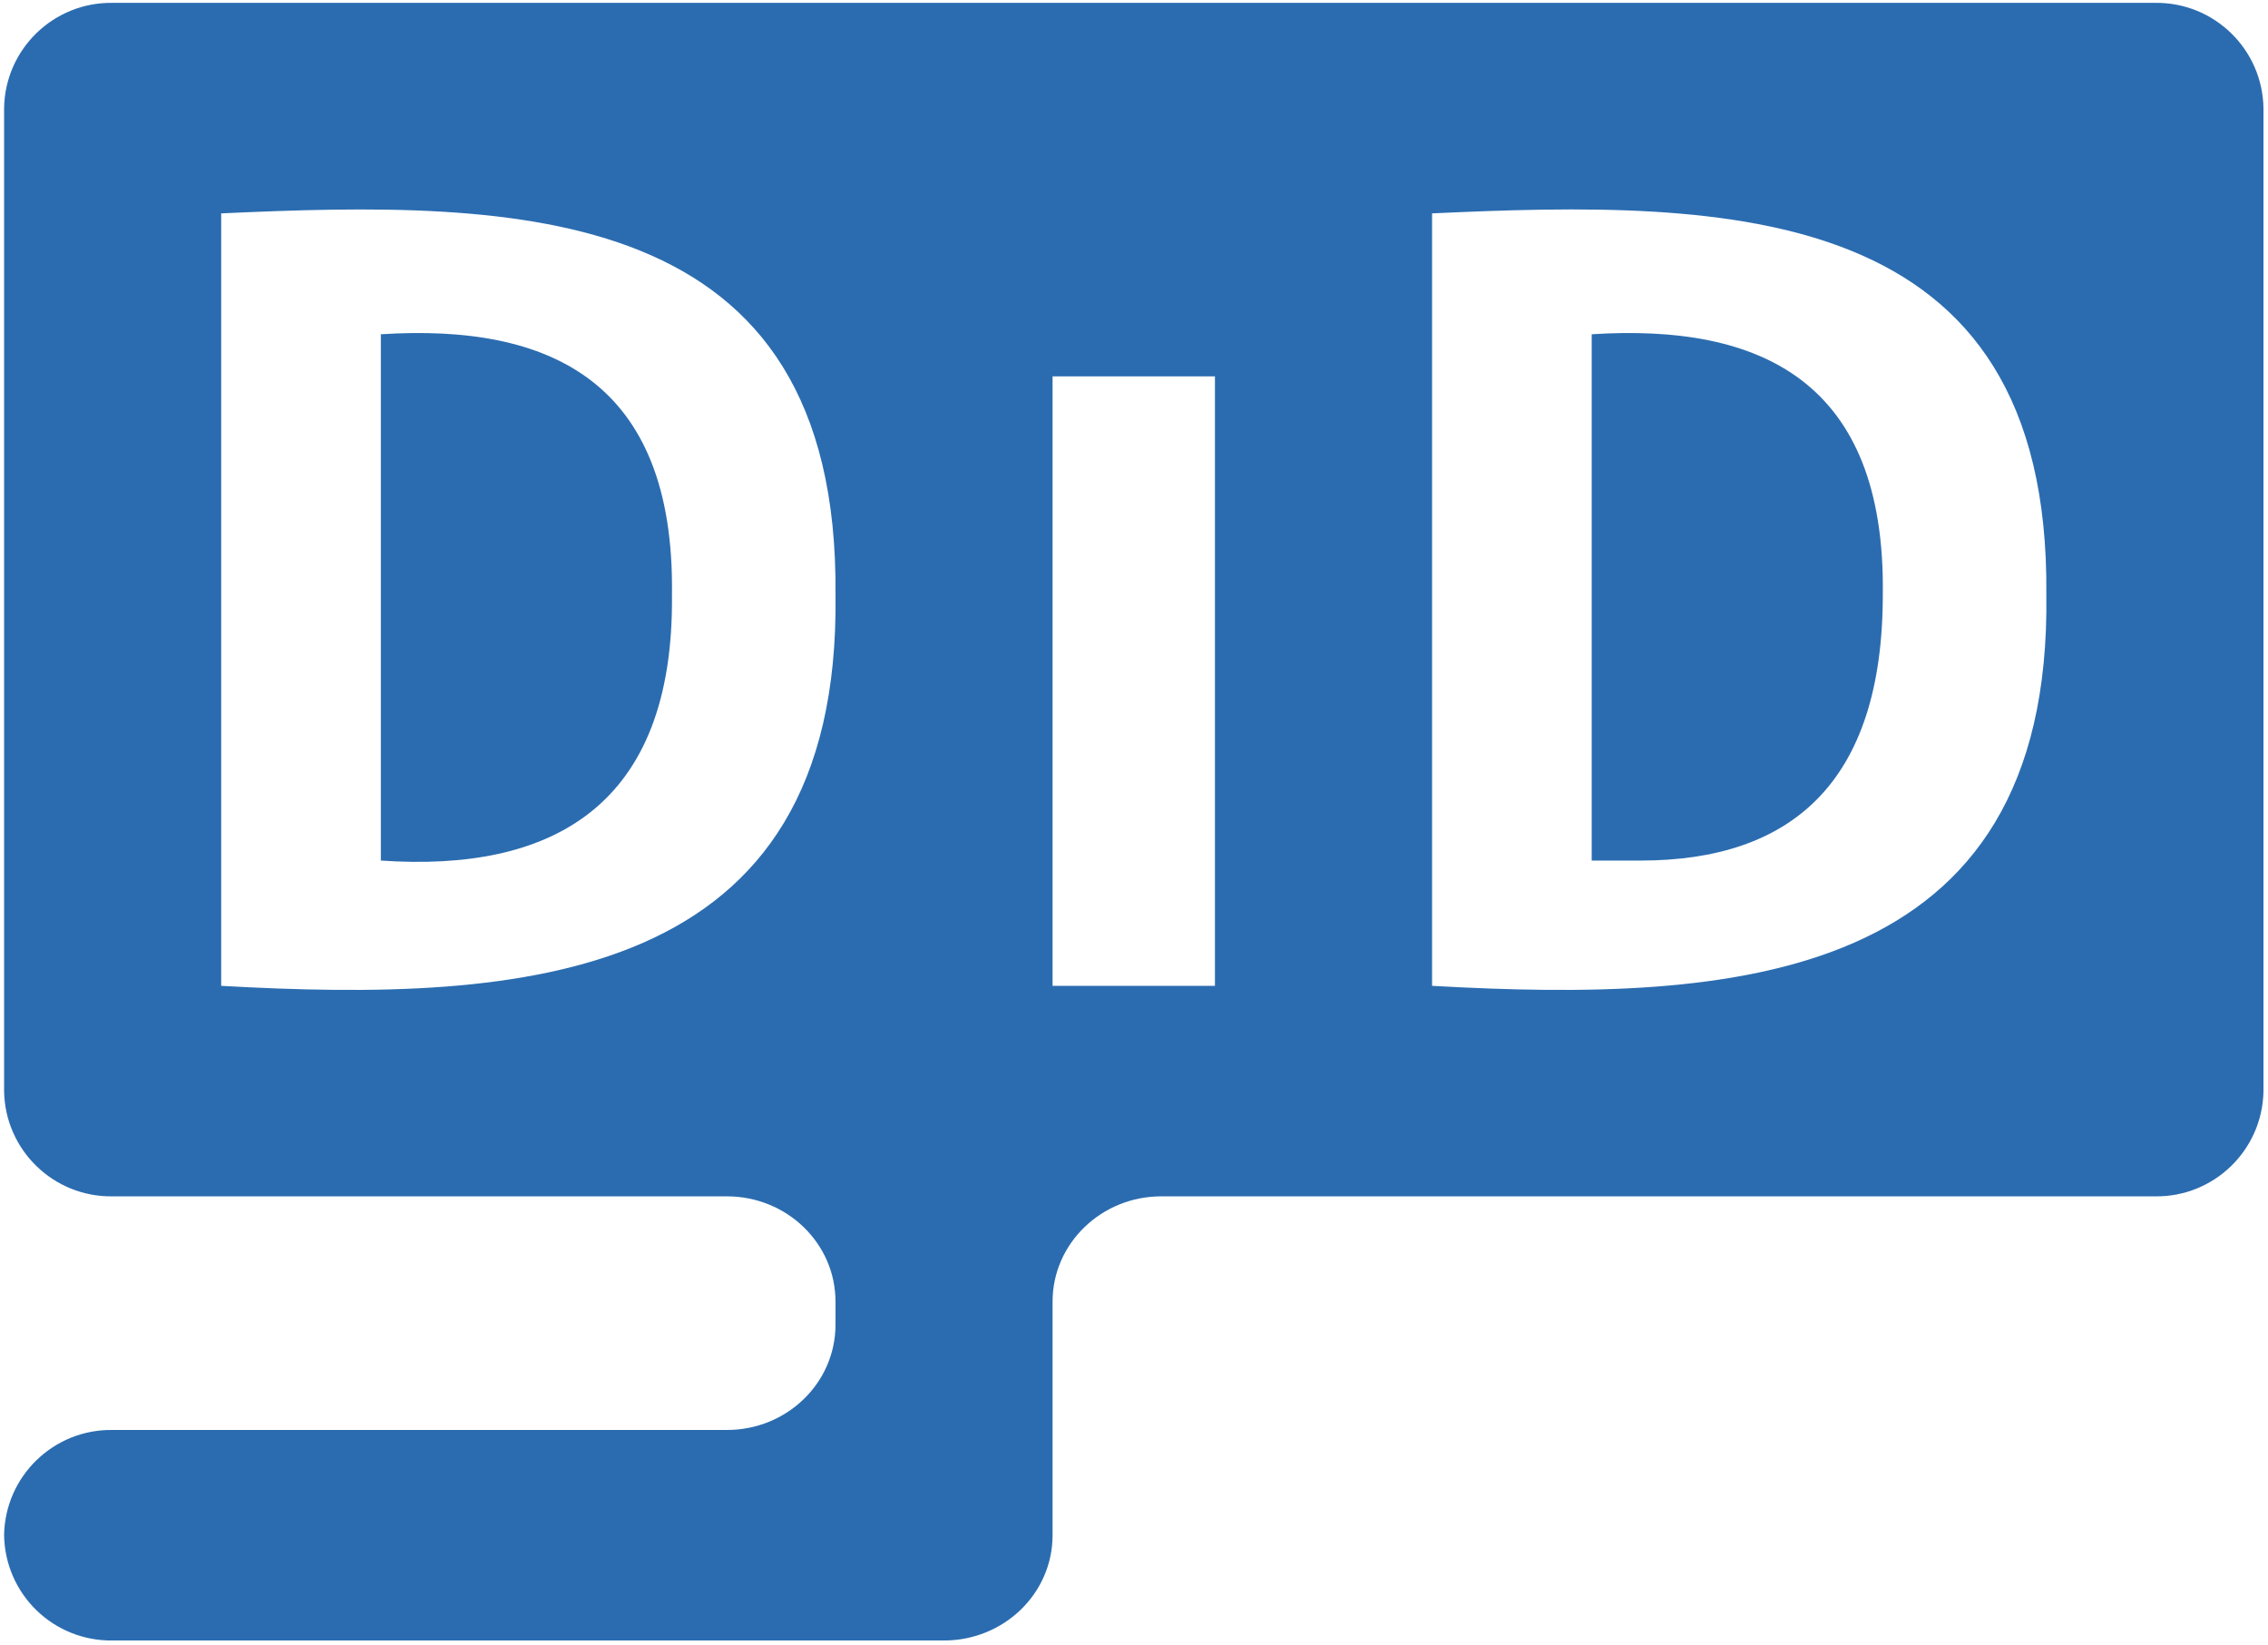 
<svg width="371px" height="269px" viewBox="0 0 371 269" version="1.1" xmlns="http://www.w3.org/2000/svg" xmlns:xlink="http://www.w3.org/1999/xlink">
    <g id="Page-1" stroke="none" stroke-width="1" fill="none" fill-rule="evenodd">
        <g id="GODID_画板-1(2)" transform="translate(-499, -47)" fill="#2B6CB0" fill-rule="nonzero">
            <path d="M851.5,47.468 L517.42,47.468 C507.764,47.325 499.818,55.034 499.67,64.69 L499.67,225.45 C499.818,235.106 507.764,242.815 517.42,242.67 L617.91,242.67 C627.72,242.67 635.67,250.37 635.67,259.88 L635.67,263.67 C635.67,273.18 627.72,280.88 617.91,280.88 L517.42,280.88 C507.764,280.735 499.818,288.444 499.67,298.1 L499.67,298.1 C499.741,302.736 501.651,307.154 504.98,310.382 C508.309,313.609 512.784,315.382 517.42,315.312 L653.42,315.312 C663.23,315.312 671.18,307.61 671.18,298.1 L671.18,259.88 C671.18,250.37 679.18,242.67 688.94,242.67 L851.5,242.67 C861.158,242.815 869.107,235.108 869.26,225.45 L869.26,64.69 C869.107,55.032 861.158,47.325 851.5,47.468 Z M535.18,208.24 L535.18,81.9 C583.54,79.68 636.28,79.68 635.67,144.24 C636.56,208 584.41,211 535.18,208.24 Z M697.74,208.24 L671.18,208.24 L671.18,108.56 L697.74,108.56 L697.74,208.24 Z M733.26,208.24 L733.26,81.9 C781.62,79.66 834.36,79.71 833.74,144.23 C834.63,208 782.49,211 733.26,208.24 Z" id="Shape"></path>
            <path d="M561.3,101.67 L561.3,187.75 C588.97,189.66 609.3,179.17 608.92,144.23 C609.38,109.26 588.82,99.91 561.3,101.67 Z" id="Path"></path>
            <path d="M759.37,101.67 L759.37,187.75 L767.37,187.75 C791.93,187.75 806.99,175.09 806.99,144.23 C807.45,109.26 786.9,99.91 759.37,101.67 Z" id="Path"></path>
        </g>
    </g>
</svg>